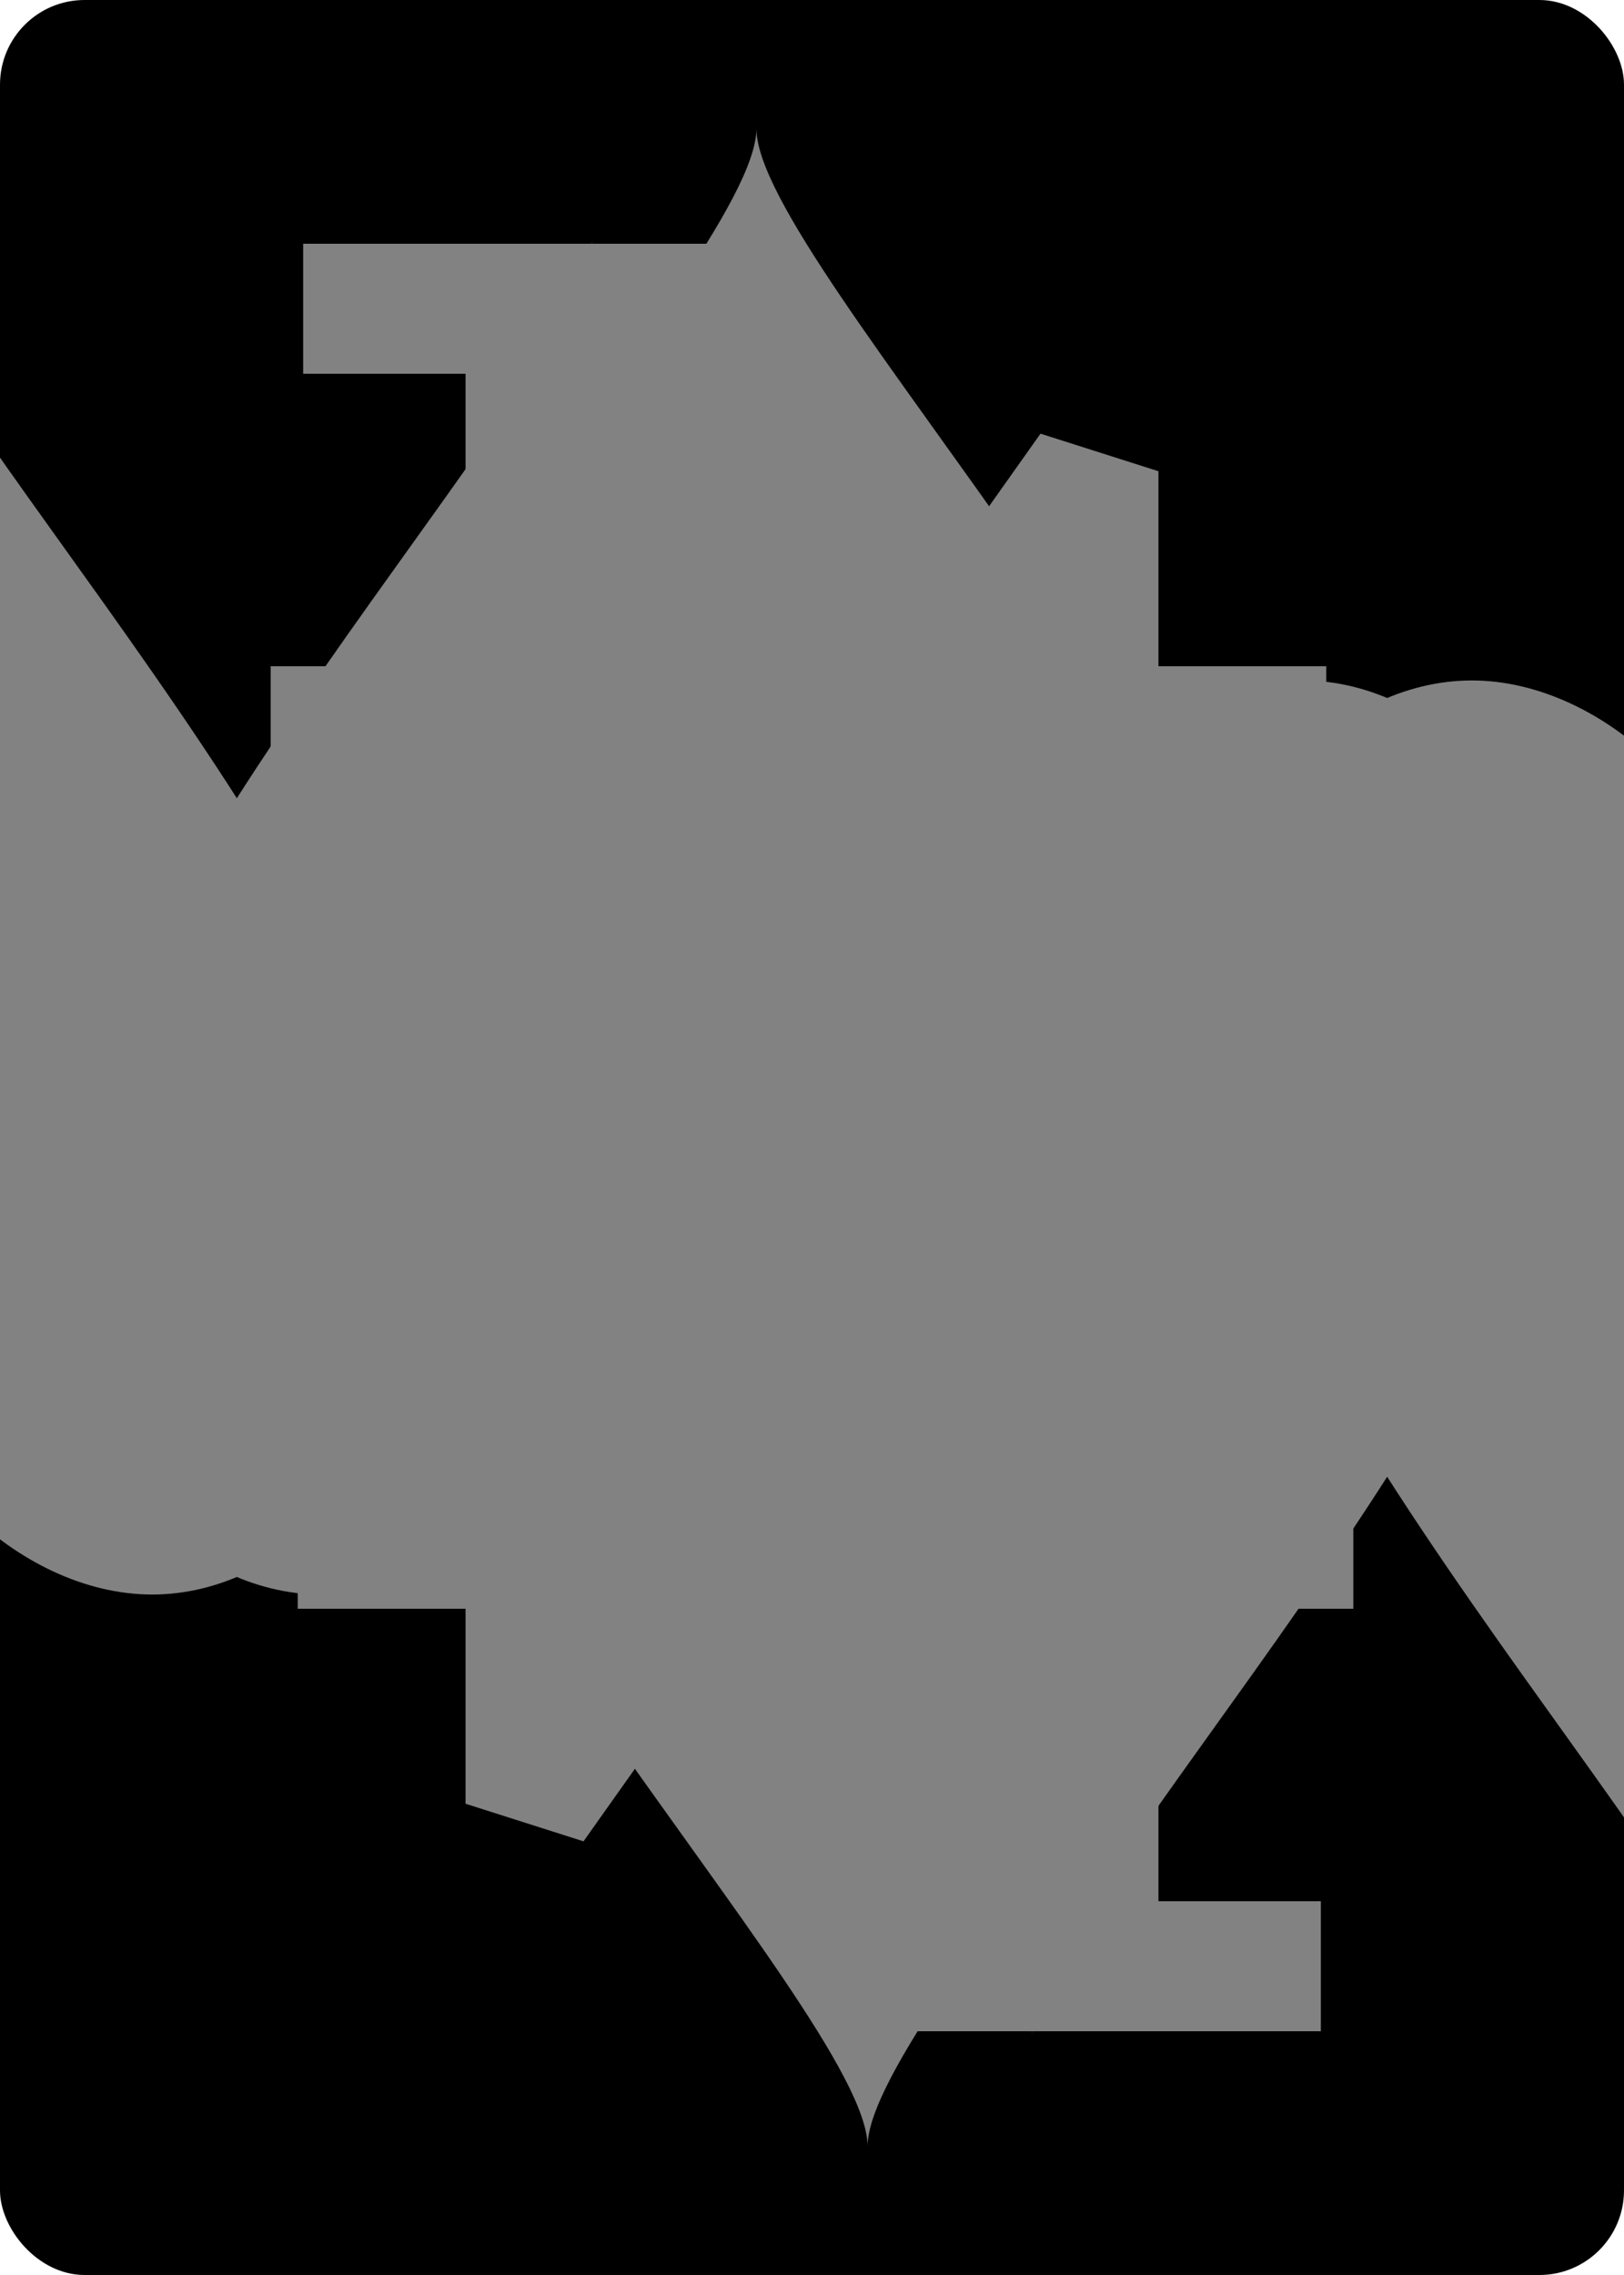 <svg xmlns="http://www.w3.org/2000/svg" xmlns:xlink="http://www.w3.org/1999/xlink" width="240" height="336" class="card" face="4H" preserveAspectRatio="none" viewBox="-120 -168 240 336"><symbol id="SH4" preserveAspectRatio="xMinYMid" viewBox="-600 -600 1200 1200"><path fill="#828282" d="M0 -300C0 -400 100 -500 200 -500C300 -500 400 -400 400 -250C400 0 0 400 0 500C0 400 -400 0 -400 -250C-400 -400 -300 -500 -200 -500C-100 -500 0 -400 -0 -300Z"/></symbol><symbol id="VH4" preserveAspectRatio="xMinYMid" viewBox="-500 -500 1000 1000"><path fill="none" stroke="#828282" stroke-linecap="square" stroke-miterlimit="1.5" stroke-width="80" d="M50 460L250 460M150 460L150 -460L-300 175L-300 200L270 200"/></symbol><rect width="239" height="335" x="-119.5" y="-167.5" fill="#000" stroke="#000" rx="12" ry="12"/><use height="32" x="-114.4" y="-156" xlink:href="#VH4"/><use height="26.769" x="-111.784" y="-119" xlink:href="#SH4"/><use height="70" x="-87.501" y="-135.501" xlink:href="#SH4"/><use height="70" x="17.501" y="-135.501" xlink:href="#SH4"/><g transform="rotate(180)"><use height="32" x="-114.4" y="-156" xlink:href="#VH4"/><use height="26.769" x="-111.784" y="-119" xlink:href="#SH4"/><use height="70" x="-87.501" y="-135.501" xlink:href="#SH4"/><use height="70" x="17.501" y="-135.501" xlink:href="#SH4"/></g></svg>
